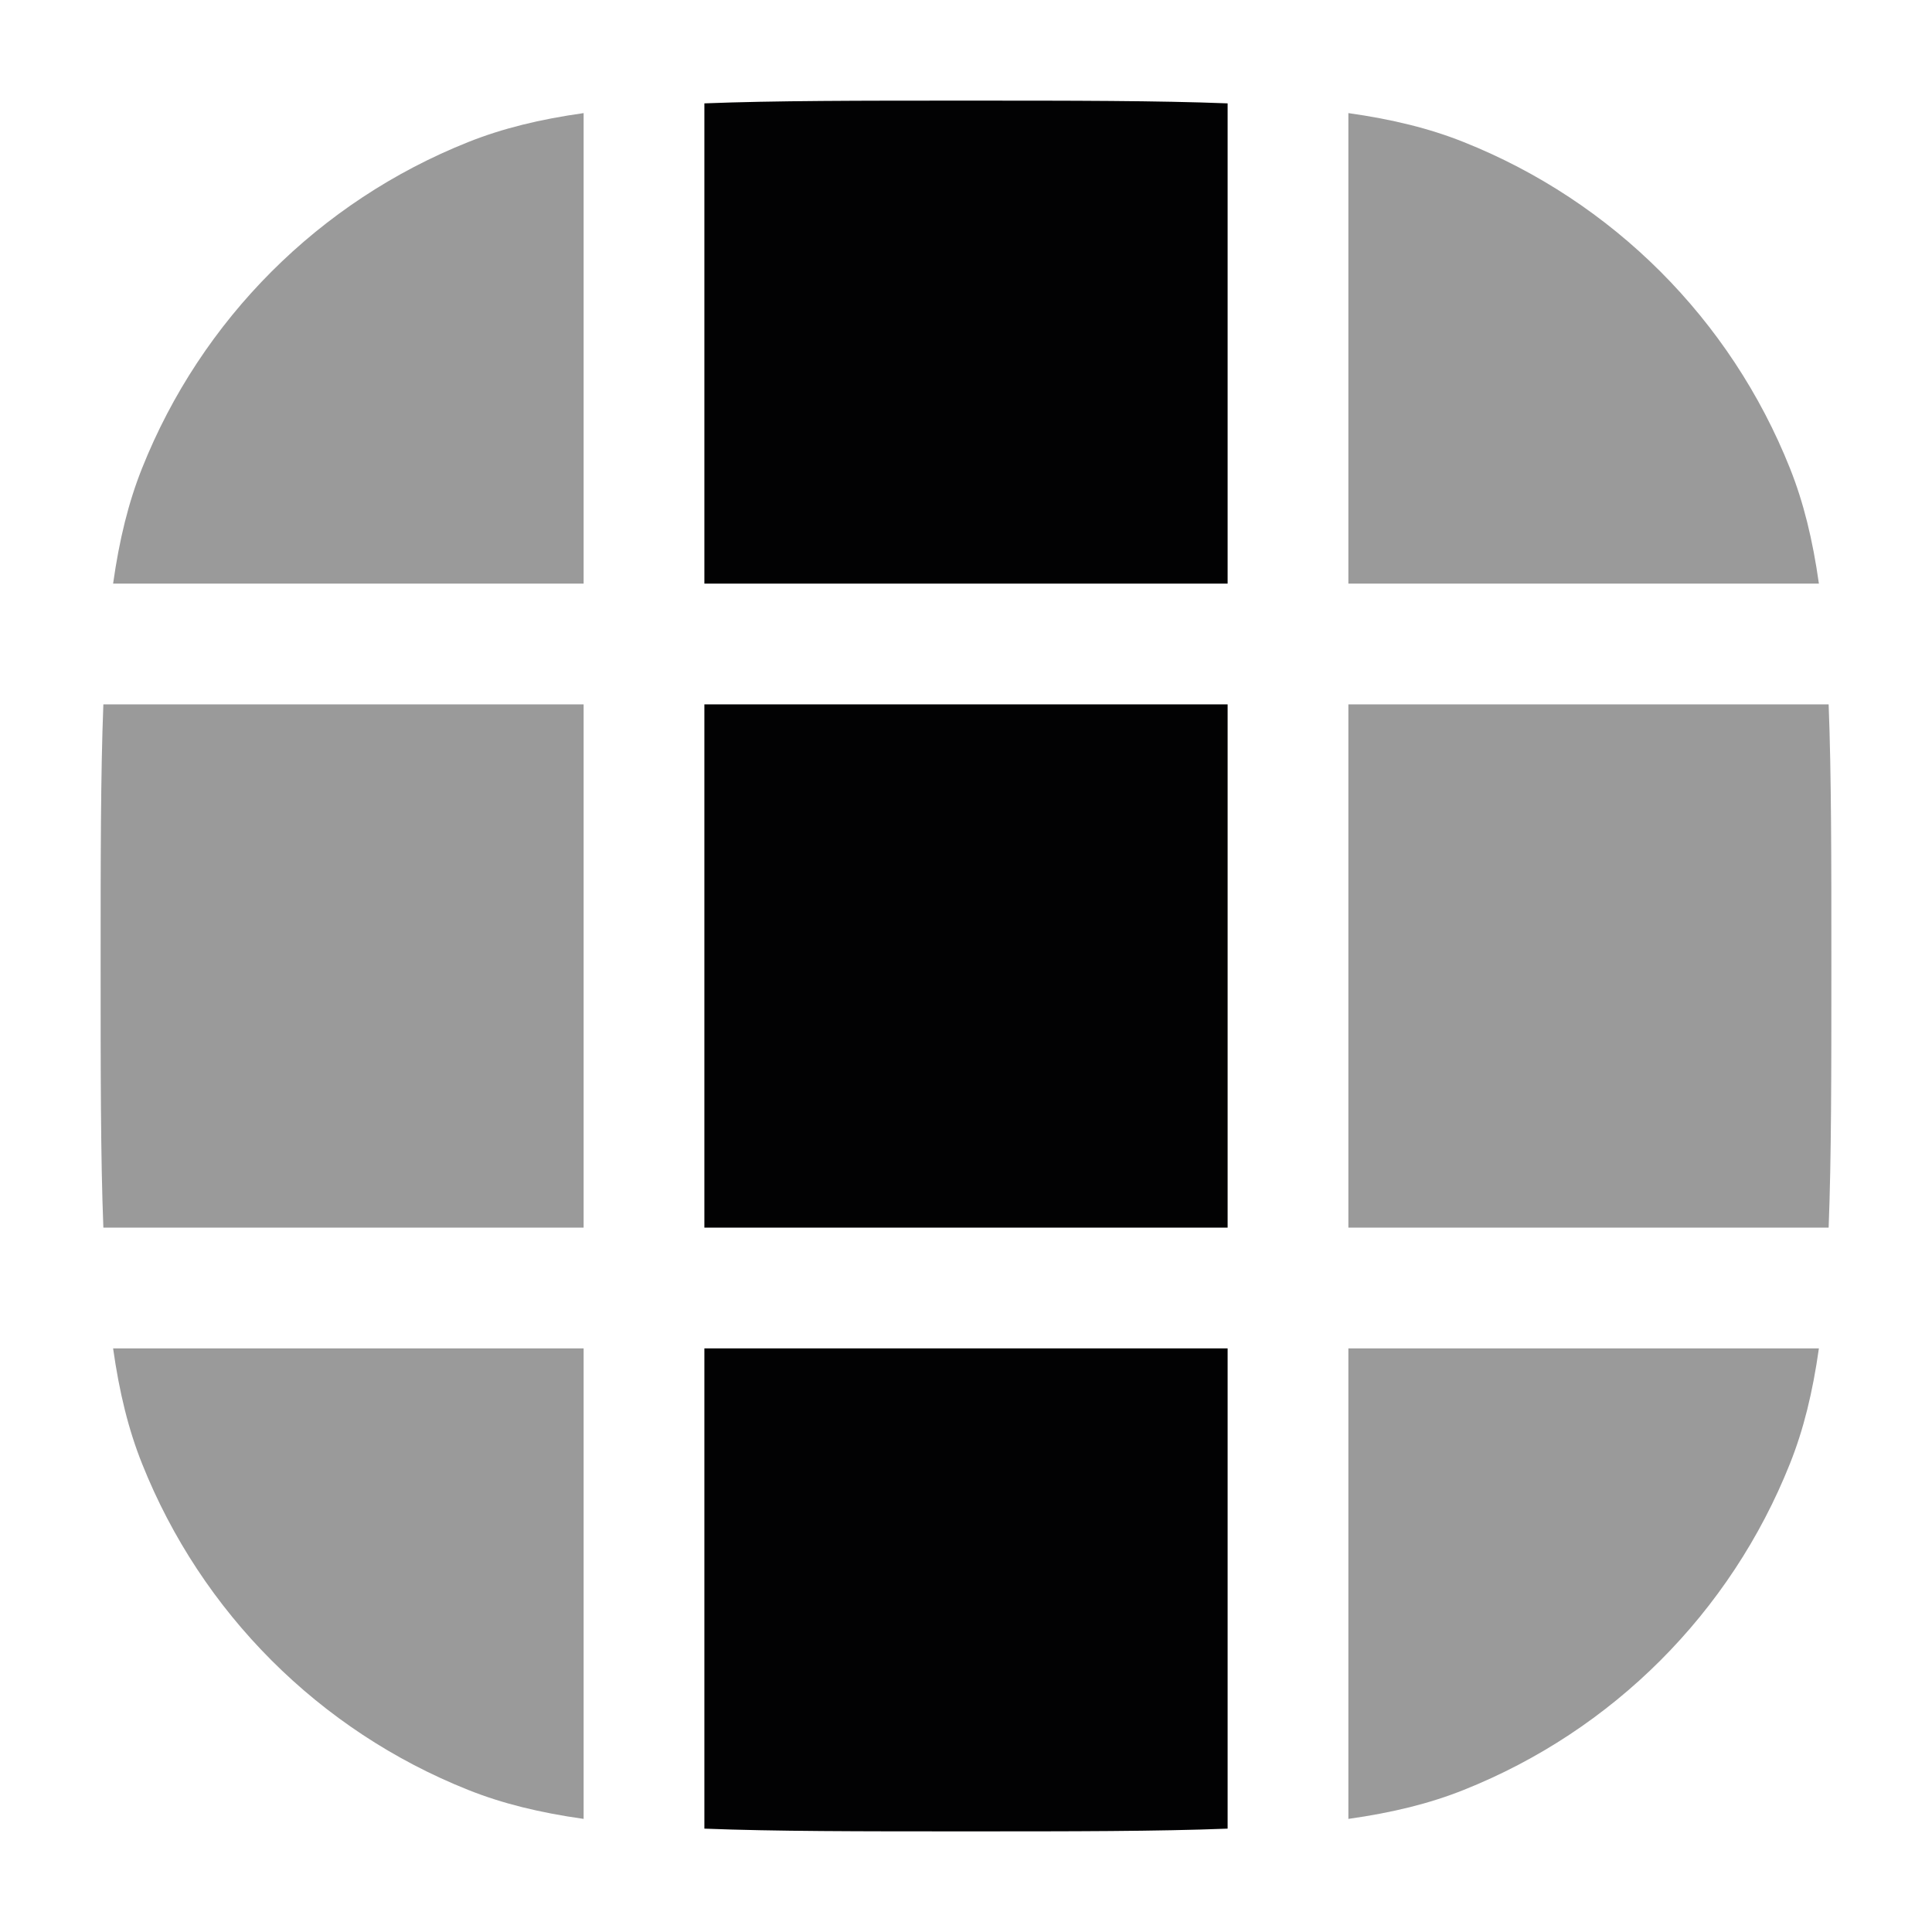 <svg width="24" height="24" viewBox="0 0 24 24" fill="none" xmlns="http://www.w3.org/2000/svg">
<g opacity="0.4">
<path d="M5.816 1.765C6.242 1.595 6.705 1.482 7.25 1.405V7.25H1.405C1.482 6.705 1.595 6.242 1.765 5.816C2.502 3.967 3.967 2.502 5.816 1.765Z" fill="#020203"/>
<path d="M1.284 8.75H7.25V15.25H1.284C1.25 14.377 1.25 13.323 1.25 12C1.25 10.677 1.25 9.623 1.284 8.75Z" fill="#020203"/>
<path d="M1.405 16.75H7.25V22.595C6.705 22.518 6.242 22.405 5.816 22.235C3.967 21.498 2.502 20.033 1.765 18.183C1.595 17.758 1.482 17.295 1.405 16.75Z" fill="#020203"/>
</g>
<g opacity="0.4">
<path d="M16.75 15.25V8.75H22.716C22.75 9.623 22.75 10.677 22.75 12C22.75 13.323 22.75 14.377 22.716 15.25H16.75Z" fill="#020203"/>
<path d="M16.75 22.595V16.75H22.595C22.518 17.295 22.405 17.758 22.235 18.183C21.498 20.033 20.033 21.498 18.183 22.235C17.758 22.405 17.295 22.518 16.75 22.595Z" fill="#020203"/>
<path d="M16.75 7.25V1.405C17.295 1.482 17.758 1.595 18.183 1.765C20.033 2.502 21.498 3.967 22.235 5.816C22.405 6.242 22.518 6.705 22.595 7.25H16.75Z" fill="#020203"/>
</g>
<path d="M15.25 1.284C14.377 1.25 13.323 1.25 12 1.25C10.677 1.25 9.623 1.25 8.75 1.284V7.25H15.25V1.284Z" fill="#020203"/>
<path d="M15.25 8.75H8.75V15.25H15.25V8.75Z" fill="#020203"/>
<path d="M15.25 16.75H8.75V22.716C9.623 22.75 10.677 22.75 12 22.75C13.323 22.75 14.377 22.75 15.25 22.716V16.75Z" fill="#020203"/>
</svg>
